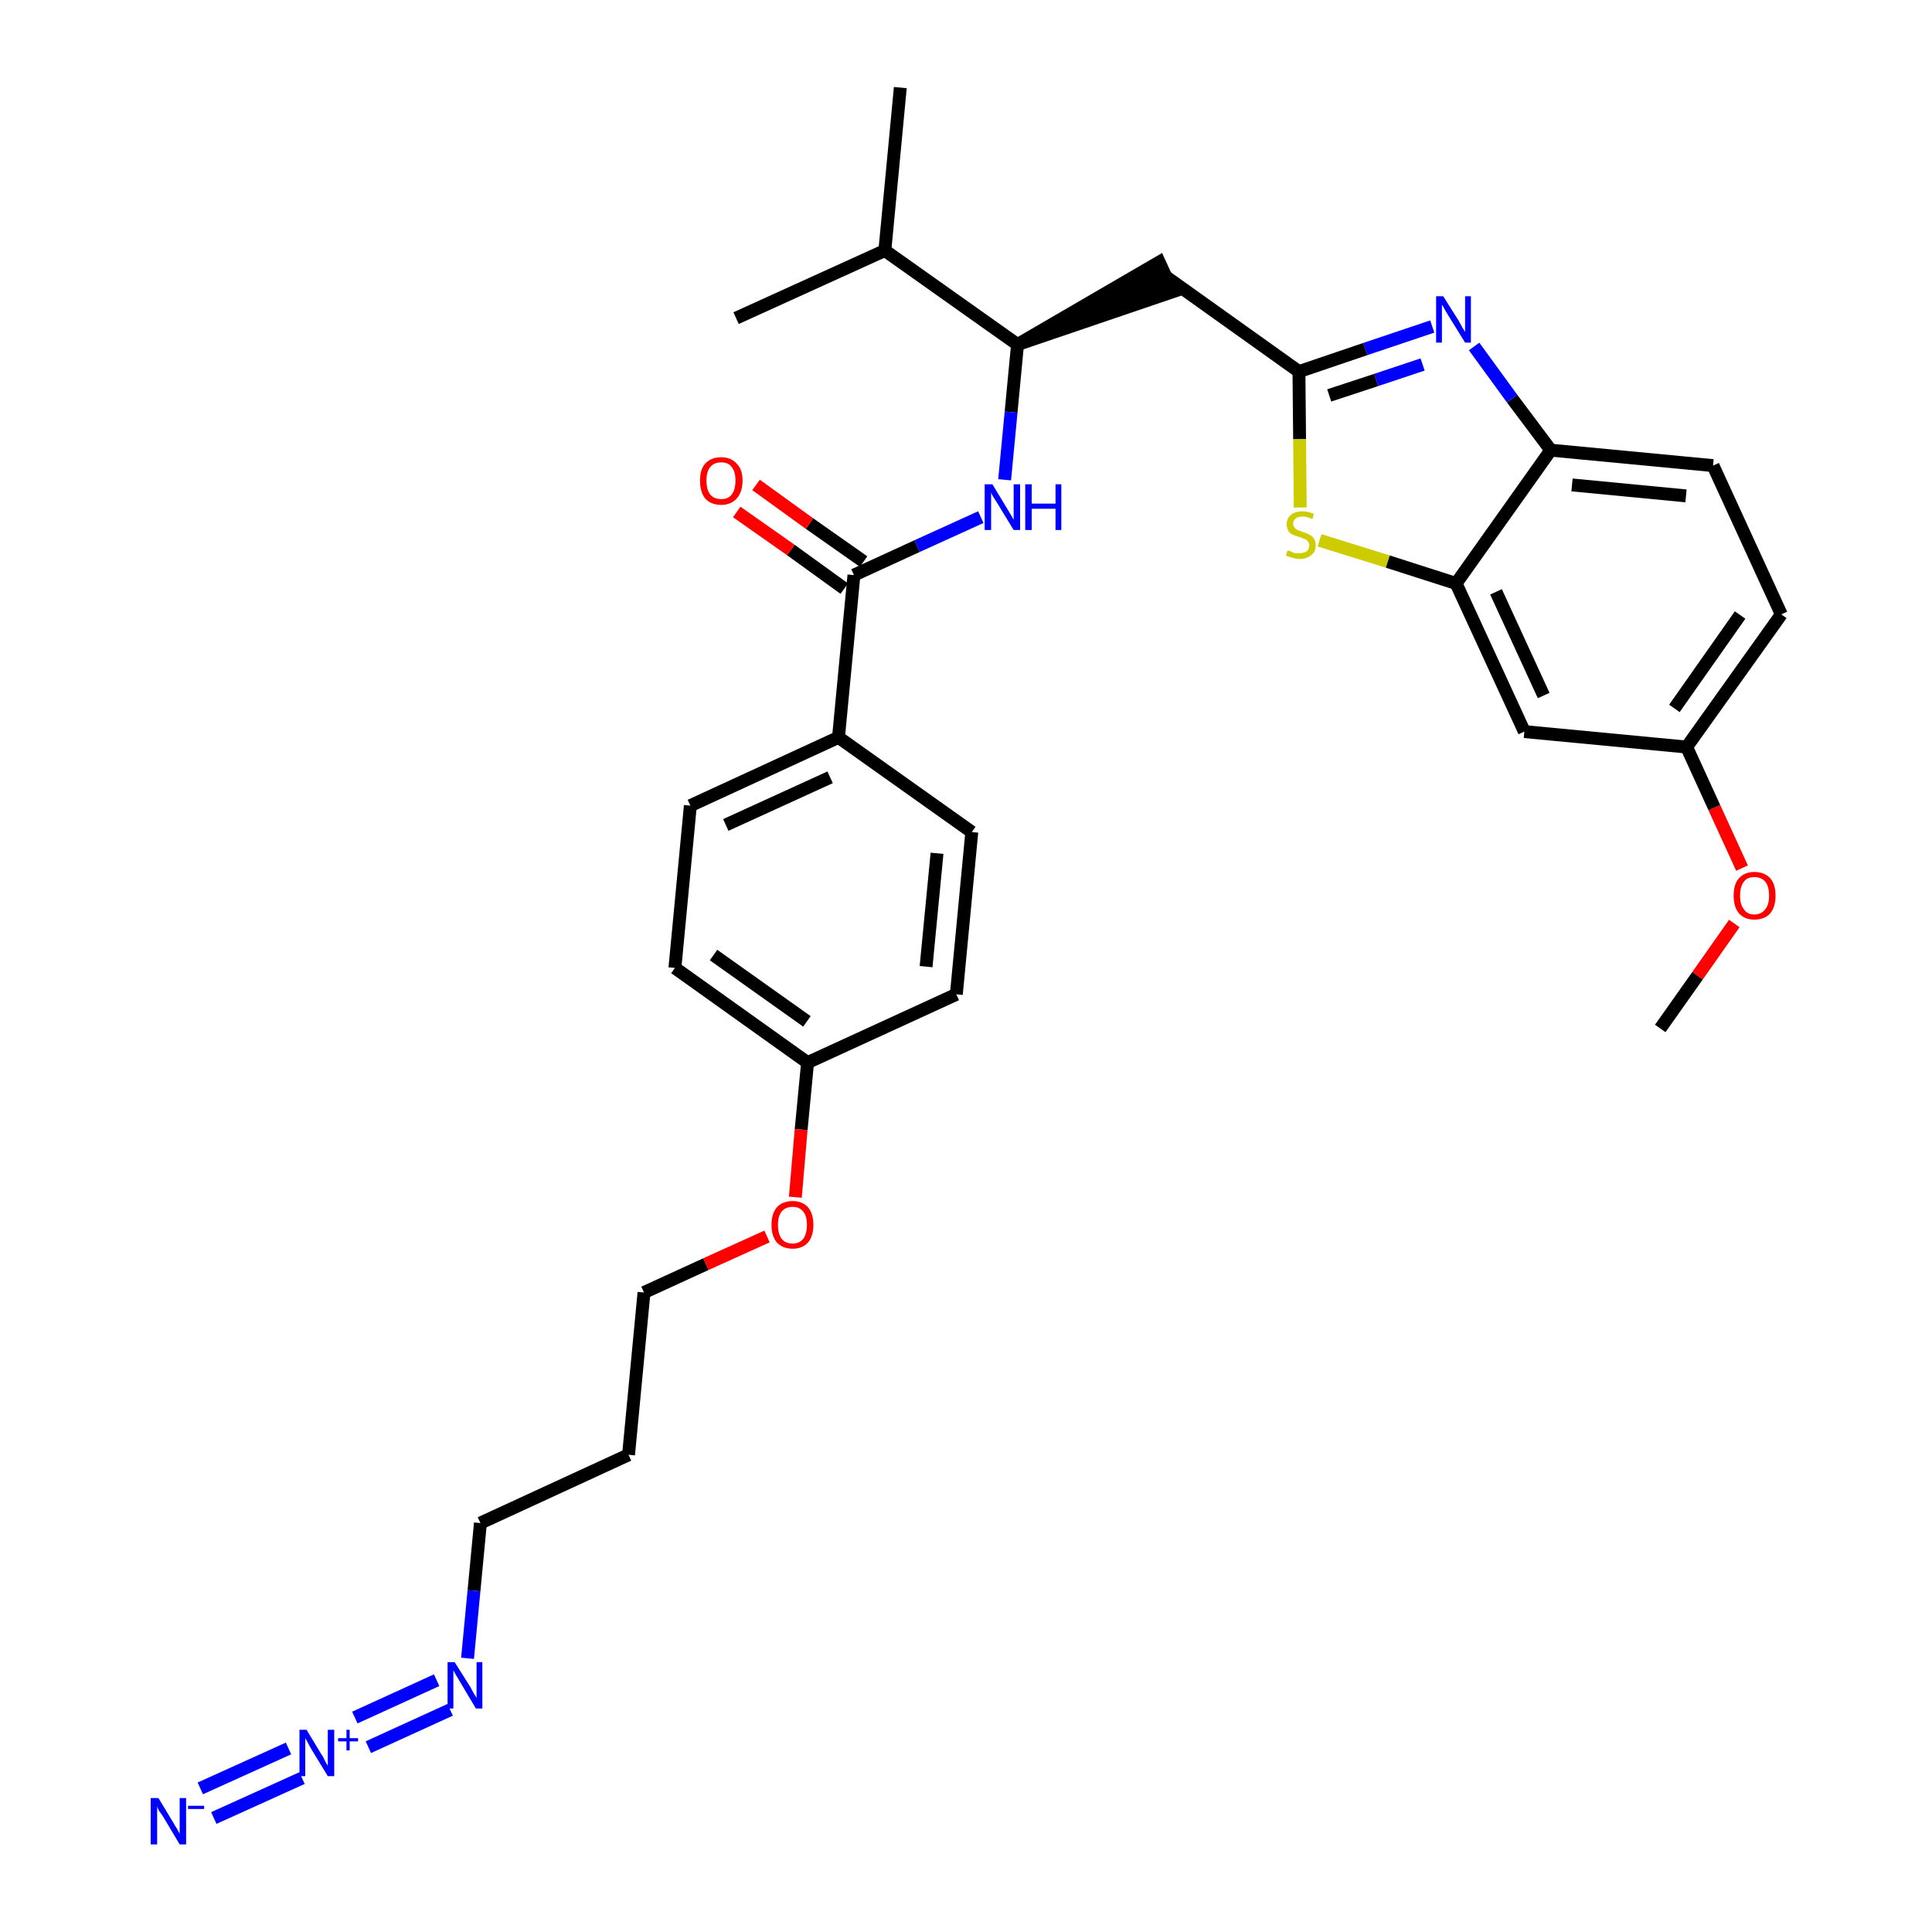 <?xml version='1.0' encoding='iso-8859-1'?>
<svg version='1.1' baseProfile='full'
              xmlns='http://www.w3.org/2000/svg'
                      xmlns:rdkit='http://www.rdkit.org/xml'
                      xmlns:xlink='http://www.w3.org/1999/xlink'
                  xml:space='preserve'
width='300px' height='300px' viewBox='0 0 300 300'>
<!-- END OF HEADER -->
<path class='bond-0 atom-0 atom-1' d='M 257.8,159.7 L 263.6,151.5' style='fill:none;fill-rule:evenodd;stroke:#000000;stroke-width:2.0px;stroke-linecap:butt;stroke-linejoin:miter;stroke-opacity:1' />
<path class='bond-0 atom-0 atom-1' d='M 263.6,151.5 L 269.3,143.4' style='fill:none;fill-rule:evenodd;stroke:#FF0000;stroke-width:2.0px;stroke-linecap:butt;stroke-linejoin:miter;stroke-opacity:1' />
<path class='bond-1 atom-1 atom-2' d='M 270.5,134.8 L 266.2,125.4' style='fill:none;fill-rule:evenodd;stroke:#FF0000;stroke-width:2.0px;stroke-linecap:butt;stroke-linejoin:miter;stroke-opacity:1' />
<path class='bond-1 atom-1 atom-2' d='M 266.2,125.4 L 261.9,116.0' style='fill:none;fill-rule:evenodd;stroke:#000000;stroke-width:2.0px;stroke-linecap:butt;stroke-linejoin:miter;stroke-opacity:1' />
<path class='bond-2 atom-2 atom-3' d='M 261.9,116.0 L 276.6,95.4' style='fill:none;fill-rule:evenodd;stroke:#000000;stroke-width:2.0px;stroke-linecap:butt;stroke-linejoin:miter;stroke-opacity:1' />
<path class='bond-2 atom-2 atom-3' d='M 260.0,110.0 L 270.2,95.5' style='fill:none;fill-rule:evenodd;stroke:#000000;stroke-width:2.0px;stroke-linecap:butt;stroke-linejoin:miter;stroke-opacity:1' />
<path class='bond-31 atom-31 atom-2' d='M 236.7,113.6 L 261.9,116.0' style='fill:none;fill-rule:evenodd;stroke:#000000;stroke-width:2.0px;stroke-linecap:butt;stroke-linejoin:miter;stroke-opacity:1' />
<path class='bond-3 atom-3 atom-4' d='M 276.6,95.4 L 266.0,72.3' style='fill:none;fill-rule:evenodd;stroke:#000000;stroke-width:2.0px;stroke-linecap:butt;stroke-linejoin:miter;stroke-opacity:1' />
<path class='bond-4 atom-4 atom-5' d='M 266.0,72.3 L 240.8,69.9' style='fill:none;fill-rule:evenodd;stroke:#000000;stroke-width:2.0px;stroke-linecap:butt;stroke-linejoin:miter;stroke-opacity:1' />
<path class='bond-4 atom-4 atom-5' d='M 261.8,77.0 L 244.1,75.3' style='fill:none;fill-rule:evenodd;stroke:#000000;stroke-width:2.0px;stroke-linecap:butt;stroke-linejoin:miter;stroke-opacity:1' />
<path class='bond-5 atom-5 atom-6' d='M 240.8,69.9 L 234.8,61.9' style='fill:none;fill-rule:evenodd;stroke:#000000;stroke-width:2.0px;stroke-linecap:butt;stroke-linejoin:miter;stroke-opacity:1' />
<path class='bond-5 atom-5 atom-6' d='M 234.8,61.9 L 228.9,53.8' style='fill:none;fill-rule:evenodd;stroke:#0000FF;stroke-width:2.0px;stroke-linecap:butt;stroke-linejoin:miter;stroke-opacity:1' />
<path class='bond-32 atom-30 atom-5' d='M 226.1,90.6 L 240.8,69.9' style='fill:none;fill-rule:evenodd;stroke:#000000;stroke-width:2.0px;stroke-linecap:butt;stroke-linejoin:miter;stroke-opacity:1' />
<path class='bond-6 atom-6 atom-7' d='M 222.4,50.7 L 212.0,54.2' style='fill:none;fill-rule:evenodd;stroke:#0000FF;stroke-width:2.0px;stroke-linecap:butt;stroke-linejoin:miter;stroke-opacity:1' />
<path class='bond-6 atom-6 atom-7' d='M 212.0,54.2 L 201.7,57.7' style='fill:none;fill-rule:evenodd;stroke:#000000;stroke-width:2.0px;stroke-linecap:butt;stroke-linejoin:miter;stroke-opacity:1' />
<path class='bond-6 atom-6 atom-7' d='M 220.9,56.6 L 213.7,59.0' style='fill:none;fill-rule:evenodd;stroke:#0000FF;stroke-width:2.0px;stroke-linecap:butt;stroke-linejoin:miter;stroke-opacity:1' />
<path class='bond-6 atom-6 atom-7' d='M 213.7,59.0 L 206.4,61.4' style='fill:none;fill-rule:evenodd;stroke:#000000;stroke-width:2.0px;stroke-linecap:butt;stroke-linejoin:miter;stroke-opacity:1' />
<path class='bond-7 atom-7 atom-8' d='M 201.7,57.7 L 181.1,43.0' style='fill:none;fill-rule:evenodd;stroke:#000000;stroke-width:2.0px;stroke-linecap:butt;stroke-linejoin:miter;stroke-opacity:1' />
<path class='bond-28 atom-7 atom-29' d='M 201.7,57.7 L 201.8,68.2' style='fill:none;fill-rule:evenodd;stroke:#000000;stroke-width:2.0px;stroke-linecap:butt;stroke-linejoin:miter;stroke-opacity:1' />
<path class='bond-28 atom-7 atom-29' d='M 201.8,68.2 L 201.9,78.8' style='fill:none;fill-rule:evenodd;stroke:#CCCC00;stroke-width:2.0px;stroke-linecap:butt;stroke-linejoin:miter;stroke-opacity:1' />
<path class='bond-8 atom-9 atom-8' d='M 158.0,53.5 L 182.1,45.3 L 180.0,40.7 Z' style='fill:#000000;fill-rule:evenodd;fill-opacity:1;stroke:#000000;stroke-width:2.0px;stroke-linecap:butt;stroke-linejoin:miter;stroke-opacity:1;' />
<path class='bond-9 atom-9 atom-10' d='M 158.0,53.5 L 157.0,64.0' style='fill:none;fill-rule:evenodd;stroke:#000000;stroke-width:2.0px;stroke-linecap:butt;stroke-linejoin:miter;stroke-opacity:1' />
<path class='bond-9 atom-9 atom-10' d='M 157.0,64.0 L 156.0,74.5' style='fill:none;fill-rule:evenodd;stroke:#0000FF;stroke-width:2.0px;stroke-linecap:butt;stroke-linejoin:miter;stroke-opacity:1' />
<path class='bond-25 atom-9 atom-26' d='M 158.0,53.5 L 137.4,38.9' style='fill:none;fill-rule:evenodd;stroke:#000000;stroke-width:2.0px;stroke-linecap:butt;stroke-linejoin:miter;stroke-opacity:1' />
<path class='bond-10 atom-10 atom-11' d='M 152.3,80.3 L 142.4,84.8' style='fill:none;fill-rule:evenodd;stroke:#0000FF;stroke-width:2.0px;stroke-linecap:butt;stroke-linejoin:miter;stroke-opacity:1' />
<path class='bond-10 atom-10 atom-11' d='M 142.4,84.8 L 132.6,89.3' style='fill:none;fill-rule:evenodd;stroke:#000000;stroke-width:2.0px;stroke-linecap:butt;stroke-linejoin:miter;stroke-opacity:1' />
<path class='bond-11 atom-11 atom-12' d='M 134.1,87.2 L 125.7,81.3' style='fill:none;fill-rule:evenodd;stroke:#000000;stroke-width:2.0px;stroke-linecap:butt;stroke-linejoin:miter;stroke-opacity:1' />
<path class='bond-11 atom-11 atom-12' d='M 125.7,81.3 L 117.4,75.3' style='fill:none;fill-rule:evenodd;stroke:#FF0000;stroke-width:2.0px;stroke-linecap:butt;stroke-linejoin:miter;stroke-opacity:1' />
<path class='bond-11 atom-11 atom-12' d='M 131.1,91.4 L 122.8,85.4' style='fill:none;fill-rule:evenodd;stroke:#000000;stroke-width:2.0px;stroke-linecap:butt;stroke-linejoin:miter;stroke-opacity:1' />
<path class='bond-11 atom-11 atom-12' d='M 122.8,85.4 L 114.4,79.5' style='fill:none;fill-rule:evenodd;stroke:#FF0000;stroke-width:2.0px;stroke-linecap:butt;stroke-linejoin:miter;stroke-opacity:1' />
<path class='bond-12 atom-11 atom-13' d='M 132.6,89.3 L 130.2,114.5' style='fill:none;fill-rule:evenodd;stroke:#000000;stroke-width:2.0px;stroke-linecap:butt;stroke-linejoin:miter;stroke-opacity:1' />
<path class='bond-13 atom-13 atom-14' d='M 130.2,114.5 L 107.2,125.1' style='fill:none;fill-rule:evenodd;stroke:#000000;stroke-width:2.0px;stroke-linecap:butt;stroke-linejoin:miter;stroke-opacity:1' />
<path class='bond-13 atom-13 atom-14' d='M 128.9,120.7 L 112.7,128.1' style='fill:none;fill-rule:evenodd;stroke:#000000;stroke-width:2.0px;stroke-linecap:butt;stroke-linejoin:miter;stroke-opacity:1' />
<path class='bond-33 atom-25 atom-13' d='M 150.9,129.2 L 130.2,114.5' style='fill:none;fill-rule:evenodd;stroke:#000000;stroke-width:2.0px;stroke-linecap:butt;stroke-linejoin:miter;stroke-opacity:1' />
<path class='bond-14 atom-14 atom-15' d='M 107.2,125.1 L 104.8,150.3' style='fill:none;fill-rule:evenodd;stroke:#000000;stroke-width:2.0px;stroke-linecap:butt;stroke-linejoin:miter;stroke-opacity:1' />
<path class='bond-15 atom-15 atom-16' d='M 104.8,150.3 L 125.4,165.0' style='fill:none;fill-rule:evenodd;stroke:#000000;stroke-width:2.0px;stroke-linecap:butt;stroke-linejoin:miter;stroke-opacity:1' />
<path class='bond-15 atom-15 atom-16' d='M 110.8,148.3 L 125.3,158.6' style='fill:none;fill-rule:evenodd;stroke:#000000;stroke-width:2.0px;stroke-linecap:butt;stroke-linejoin:miter;stroke-opacity:1' />
<path class='bond-16 atom-16 atom-17' d='M 125.4,165.0 L 124.4,175.4' style='fill:none;fill-rule:evenodd;stroke:#000000;stroke-width:2.0px;stroke-linecap:butt;stroke-linejoin:miter;stroke-opacity:1' />
<path class='bond-16 atom-16 atom-17' d='M 124.4,175.4 L 123.5,185.9' style='fill:none;fill-rule:evenodd;stroke:#FF0000;stroke-width:2.0px;stroke-linecap:butt;stroke-linejoin:miter;stroke-opacity:1' />
<path class='bond-23 atom-16 atom-24' d='M 125.4,165.0 L 148.5,154.4' style='fill:none;fill-rule:evenodd;stroke:#000000;stroke-width:2.0px;stroke-linecap:butt;stroke-linejoin:miter;stroke-opacity:1' />
<path class='bond-17 atom-17 atom-18' d='M 119.1,192.0 L 109.6,196.3' style='fill:none;fill-rule:evenodd;stroke:#FF0000;stroke-width:2.0px;stroke-linecap:butt;stroke-linejoin:miter;stroke-opacity:1' />
<path class='bond-17 atom-17 atom-18' d='M 109.6,196.3 L 100.0,200.7' style='fill:none;fill-rule:evenodd;stroke:#000000;stroke-width:2.0px;stroke-linecap:butt;stroke-linejoin:miter;stroke-opacity:1' />
<path class='bond-18 atom-18 atom-19' d='M 100.0,200.7 L 97.6,225.9' style='fill:none;fill-rule:evenodd;stroke:#000000;stroke-width:2.0px;stroke-linecap:butt;stroke-linejoin:miter;stroke-opacity:1' />
<path class='bond-19 atom-19 atom-20' d='M 97.6,225.9 L 74.6,236.5' style='fill:none;fill-rule:evenodd;stroke:#000000;stroke-width:2.0px;stroke-linecap:butt;stroke-linejoin:miter;stroke-opacity:1' />
<path class='bond-20 atom-20 atom-21' d='M 74.6,236.5 L 73.6,247.0' style='fill:none;fill-rule:evenodd;stroke:#000000;stroke-width:2.0px;stroke-linecap:butt;stroke-linejoin:miter;stroke-opacity:1' />
<path class='bond-20 atom-20 atom-21' d='M 73.6,247.0 L 72.6,257.5' style='fill:none;fill-rule:evenodd;stroke:#0000FF;stroke-width:2.0px;stroke-linecap:butt;stroke-linejoin:miter;stroke-opacity:1' />
<path class='bond-21 atom-21 atom-22' d='M 67.8,260.9 L 55.1,266.7' style='fill:none;fill-rule:evenodd;stroke:#0000FF;stroke-width:2.0px;stroke-linecap:butt;stroke-linejoin:miter;stroke-opacity:1' />
<path class='bond-21 atom-21 atom-22' d='M 69.9,265.5 L 57.2,271.3' style='fill:none;fill-rule:evenodd;stroke:#0000FF;stroke-width:2.0px;stroke-linecap:butt;stroke-linejoin:miter;stroke-opacity:1' />
<path class='bond-22 atom-22 atom-23' d='M 44.8,271.5 L 31.1,277.7' style='fill:none;fill-rule:evenodd;stroke:#0000FF;stroke-width:2.0px;stroke-linecap:butt;stroke-linejoin:miter;stroke-opacity:1' />
<path class='bond-22 atom-22 atom-23' d='M 46.9,276.1 L 33.2,282.3' style='fill:none;fill-rule:evenodd;stroke:#0000FF;stroke-width:2.0px;stroke-linecap:butt;stroke-linejoin:miter;stroke-opacity:1' />
<path class='bond-24 atom-24 atom-25' d='M 148.5,154.4 L 150.9,129.2' style='fill:none;fill-rule:evenodd;stroke:#000000;stroke-width:2.0px;stroke-linecap:butt;stroke-linejoin:miter;stroke-opacity:1' />
<path class='bond-24 atom-24 atom-25' d='M 143.8,150.1 L 145.5,132.5' style='fill:none;fill-rule:evenodd;stroke:#000000;stroke-width:2.0px;stroke-linecap:butt;stroke-linejoin:miter;stroke-opacity:1' />
<path class='bond-26 atom-26 atom-27' d='M 137.4,38.9 L 139.8,13.6' style='fill:none;fill-rule:evenodd;stroke:#000000;stroke-width:2.0px;stroke-linecap:butt;stroke-linejoin:miter;stroke-opacity:1' />
<path class='bond-27 atom-26 atom-28' d='M 137.4,38.9 L 114.3,49.4' style='fill:none;fill-rule:evenodd;stroke:#000000;stroke-width:2.0px;stroke-linecap:butt;stroke-linejoin:miter;stroke-opacity:1' />
<path class='bond-29 atom-29 atom-30' d='M 204.9,83.9 L 215.5,87.2' style='fill:none;fill-rule:evenodd;stroke:#CCCC00;stroke-width:2.0px;stroke-linecap:butt;stroke-linejoin:miter;stroke-opacity:1' />
<path class='bond-29 atom-29 atom-30' d='M 215.5,87.2 L 226.1,90.6' style='fill:none;fill-rule:evenodd;stroke:#000000;stroke-width:2.0px;stroke-linecap:butt;stroke-linejoin:miter;stroke-opacity:1' />
<path class='bond-30 atom-30 atom-31' d='M 226.1,90.6 L 236.7,113.6' style='fill:none;fill-rule:evenodd;stroke:#000000;stroke-width:2.0px;stroke-linecap:butt;stroke-linejoin:miter;stroke-opacity:1' />
<path class='bond-30 atom-30 atom-31' d='M 232.3,91.9 L 239.7,108.0' style='fill:none;fill-rule:evenodd;stroke:#000000;stroke-width:2.0px;stroke-linecap:butt;stroke-linejoin:miter;stroke-opacity:1' />
<path  class='atom-1' d='M 269.2 139.1
Q 269.2 137.3, 270.0 136.4
Q 270.9 135.4, 272.4 135.4
Q 274.0 135.4, 274.9 136.4
Q 275.7 137.3, 275.7 139.1
Q 275.7 140.8, 274.9 141.8
Q 274.0 142.8, 272.4 142.8
Q 270.9 142.8, 270.0 141.8
Q 269.2 140.8, 269.2 139.1
M 272.4 142.0
Q 273.5 142.0, 274.1 141.2
Q 274.7 140.5, 274.7 139.1
Q 274.7 137.6, 274.1 136.9
Q 273.5 136.2, 272.4 136.2
Q 271.3 136.2, 270.8 136.9
Q 270.2 137.6, 270.2 139.1
Q 270.2 140.5, 270.8 141.2
Q 271.3 142.0, 272.4 142.0
' fill='#FF0000'/>
<path  class='atom-6' d='M 224.1 46.0
L 226.5 49.8
Q 226.7 50.2, 227.1 50.9
Q 227.5 51.5, 227.5 51.6
L 227.5 46.0
L 228.4 46.0
L 228.4 53.2
L 227.5 53.2
L 224.9 49.0
Q 224.6 48.5, 224.3 48.0
Q 224.0 47.4, 223.9 47.3
L 223.9 53.2
L 223.0 53.2
L 223.0 46.0
L 224.1 46.0
' fill='#0000FF'/>
<path  class='atom-10' d='M 154.1 75.2
L 156.4 79.0
Q 156.6 79.3, 157.0 80.0
Q 157.4 80.7, 157.4 80.7
L 157.4 75.2
L 158.4 75.2
L 158.4 82.3
L 157.4 82.3
L 154.9 78.2
Q 154.6 77.7, 154.2 77.1
Q 153.9 76.6, 153.9 76.4
L 153.9 82.3
L 152.9 82.3
L 152.9 75.2
L 154.1 75.2
' fill='#0000FF'/>
<path  class='atom-10' d='M 159.2 75.2
L 160.2 75.2
L 160.2 78.2
L 163.9 78.2
L 163.9 75.2
L 164.8 75.2
L 164.8 82.3
L 163.9 82.3
L 163.9 79.0
L 160.2 79.0
L 160.2 82.3
L 159.2 82.3
L 159.2 75.2
' fill='#0000FF'/>
<path  class='atom-12' d='M 108.7 74.6
Q 108.7 72.9, 109.5 72.0
Q 110.4 71.0, 112.0 71.0
Q 113.5 71.0, 114.4 72.0
Q 115.3 72.9, 115.3 74.6
Q 115.3 76.4, 114.4 77.4
Q 113.5 78.4, 112.0 78.4
Q 110.4 78.4, 109.5 77.4
Q 108.7 76.4, 108.7 74.6
M 112.0 77.5
Q 113.1 77.5, 113.6 76.8
Q 114.2 76.1, 114.2 74.6
Q 114.2 73.2, 113.6 72.5
Q 113.1 71.8, 112.0 71.8
Q 110.9 71.8, 110.3 72.5
Q 109.7 73.2, 109.7 74.6
Q 109.7 76.1, 110.3 76.8
Q 110.9 77.5, 112.0 77.5
' fill='#FF0000'/>
<path  class='atom-17' d='M 119.8 190.2
Q 119.8 188.5, 120.6 187.5
Q 121.5 186.5, 123.1 186.5
Q 124.6 186.5, 125.5 187.5
Q 126.3 188.5, 126.3 190.2
Q 126.3 191.9, 125.5 192.9
Q 124.6 193.9, 123.1 193.9
Q 121.5 193.9, 120.6 192.9
Q 119.8 191.9, 119.8 190.2
M 123.1 193.1
Q 124.1 193.1, 124.7 192.4
Q 125.3 191.6, 125.3 190.2
Q 125.3 188.8, 124.7 188.1
Q 124.1 187.4, 123.1 187.4
Q 122.0 187.4, 121.4 188.1
Q 120.8 188.8, 120.8 190.2
Q 120.8 191.6, 121.4 192.4
Q 122.0 193.1, 123.1 193.1
' fill='#FF0000'/>
<path  class='atom-21' d='M 70.6 258.1
L 73.0 261.9
Q 73.2 262.3, 73.6 263.0
Q 74.0 263.6, 74.0 263.7
L 74.0 258.1
L 74.9 258.1
L 74.9 265.3
L 73.9 265.3
L 71.4 261.1
Q 71.1 260.6, 70.8 260.1
Q 70.5 259.5, 70.4 259.4
L 70.4 265.3
L 69.5 265.3
L 69.5 258.1
L 70.6 258.1
' fill='#0000FF'/>
<path  class='atom-22' d='M 47.6 268.6
L 49.9 272.4
Q 50.2 272.8, 50.5 273.5
Q 50.9 274.2, 50.9 274.2
L 50.9 268.6
L 51.9 268.6
L 51.9 275.8
L 50.9 275.8
L 48.4 271.7
Q 48.1 271.2, 47.8 270.6
Q 47.5 270.1, 47.4 269.9
L 47.4 275.8
L 46.5 275.8
L 46.5 268.6
L 47.6 268.6
' fill='#0000FF'/>
<path  class='atom-22' d='M 52.5 269.9
L 53.8 269.9
L 53.8 268.6
L 54.3 268.6
L 54.3 269.9
L 55.6 269.9
L 55.6 270.4
L 54.3 270.4
L 54.3 271.8
L 53.8 271.8
L 53.8 270.4
L 52.5 270.4
L 52.5 269.9
' fill='#0000FF'/>
<path  class='atom-23' d='M 24.6 279.2
L 26.9 283.0
Q 27.1 283.4, 27.5 284.0
Q 27.9 284.7, 27.9 284.8
L 27.9 279.2
L 28.9 279.2
L 28.9 286.4
L 27.9 286.4
L 25.4 282.2
Q 25.1 281.7, 24.7 281.2
Q 24.4 280.6, 24.4 280.4
L 24.4 286.4
L 23.4 286.4
L 23.4 279.2
L 24.6 279.2
' fill='#0000FF'/>
<path  class='atom-23' d='M 29.2 280.4
L 31.7 280.4
L 31.7 280.9
L 29.2 280.9
L 29.2 280.4
' fill='#0000FF'/>
<path  class='atom-29' d='M 199.9 85.5
Q 200.0 85.5, 200.4 85.6
Q 200.7 85.8, 201.1 85.9
Q 201.4 85.9, 201.8 85.9
Q 202.5 85.9, 202.9 85.6
Q 203.3 85.3, 203.3 84.7
Q 203.3 84.3, 203.1 84.1
Q 202.9 83.8, 202.6 83.7
Q 202.3 83.6, 201.8 83.4
Q 201.1 83.2, 200.7 83.0
Q 200.4 82.9, 200.1 82.5
Q 199.8 82.1, 199.8 81.4
Q 199.8 80.5, 200.4 80.0
Q 201.0 79.4, 202.3 79.4
Q 203.1 79.4, 204.0 79.8
L 203.8 80.6
Q 202.9 80.2, 202.3 80.2
Q 201.6 80.2, 201.2 80.5
Q 200.8 80.8, 200.8 81.3
Q 200.8 81.7, 201.0 81.9
Q 201.2 82.2, 201.5 82.3
Q 201.8 82.4, 202.3 82.6
Q 202.9 82.8, 203.3 83.0
Q 203.7 83.2, 204.0 83.6
Q 204.3 84.0, 204.3 84.7
Q 204.3 85.7, 203.6 86.2
Q 202.9 86.8, 201.8 86.8
Q 201.2 86.8, 200.7 86.6
Q 200.2 86.5, 199.7 86.3
L 199.9 85.5
' fill='#CCCC00'/>
</svg>
